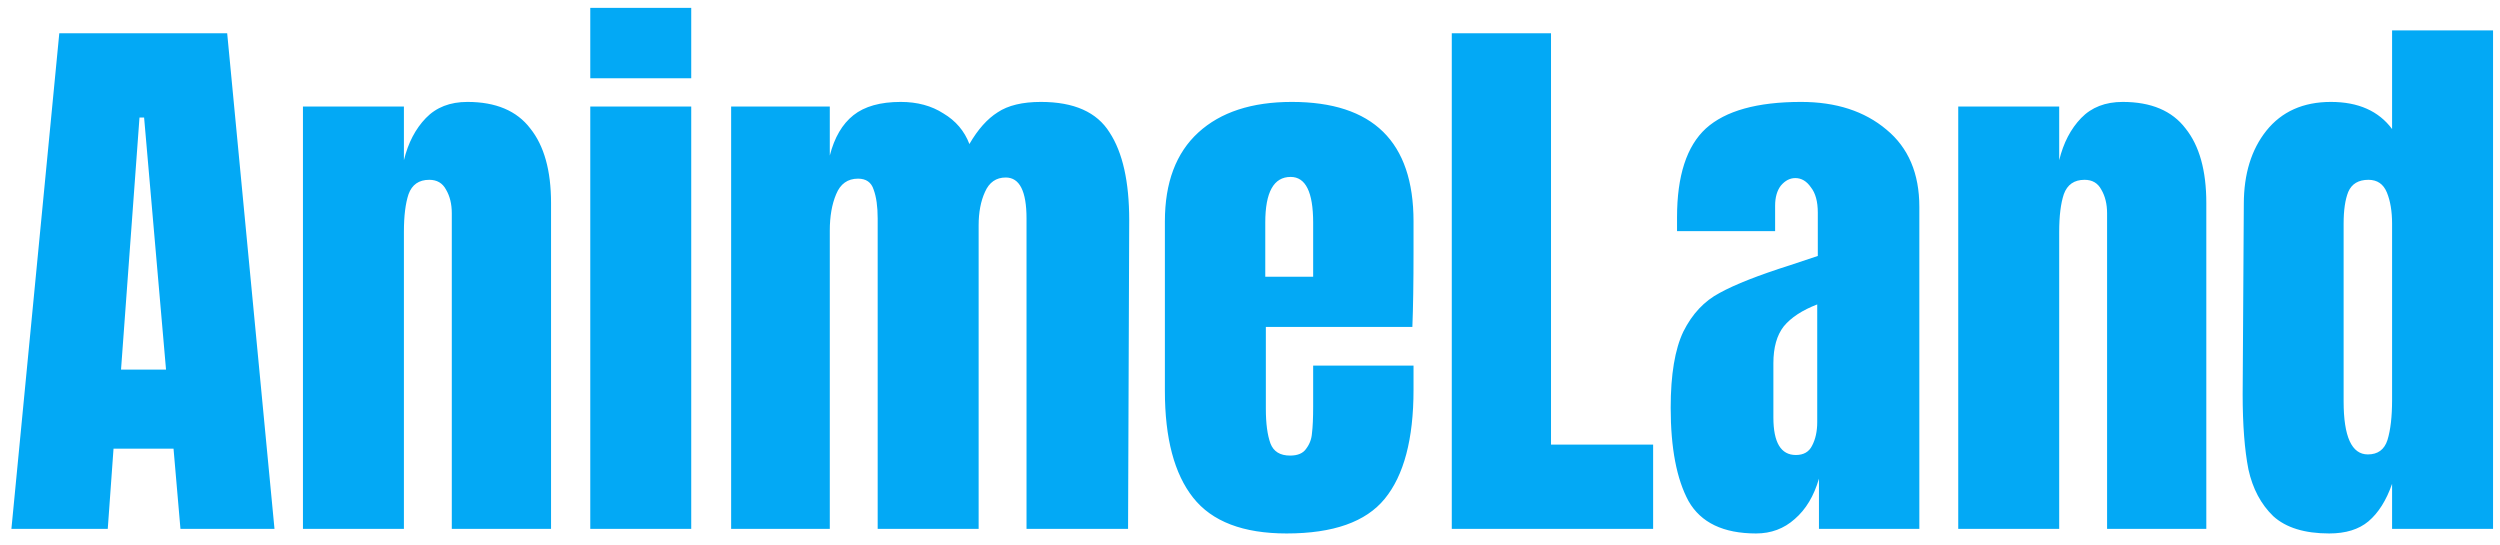 <svg width="156" height="34" viewBox="0 0 156 34" fill="none" xmlns="http://www.w3.org/2000/svg">
<path d="M0.712 33L3.7 2.076H14.176L17.128 33H11.26L10.828 27.996H7.084L6.724 33H0.712ZM7.552 23.064H10.36L8.992 7.332H8.704L7.552 23.064ZM18.904 6.648H25.204V9.996C25.468 8.916 25.924 8.04 26.573 7.368C27.221 6.696 28.084 6.36 29.165 6.36C30.941 6.36 32.248 6.912 33.089 8.016C33.953 9.096 34.385 10.644 34.385 12.66V33H28.192V13.308C28.192 12.732 28.073 12.24 27.832 11.832C27.616 11.424 27.268 11.22 26.788 11.22C26.14 11.22 25.709 11.52 25.492 12.12C25.3 12.696 25.204 13.476 25.204 14.46V33H18.904V6.648ZM36.833 4.884V0.492H43.133V4.884H36.833ZM36.833 33V6.648H43.133V33H36.833ZM45.623 6.648H51.779V9.708C52.067 8.58 52.559 7.74 53.255 7.188C53.951 6.636 54.935 6.36 56.207 6.36C57.239 6.36 58.127 6.6 58.871 7.08C59.639 7.536 60.179 8.172 60.491 8.988C61.019 8.076 61.607 7.416 62.255 7.008C62.903 6.576 63.803 6.36 64.955 6.36C67.019 6.36 68.447 6.996 69.239 8.268C70.055 9.516 70.463 11.34 70.463 13.74L70.391 33H64.055V13.632C64.055 11.928 63.623 11.076 62.759 11.076C62.159 11.076 61.727 11.376 61.463 11.976C61.199 12.552 61.067 13.248 61.067 14.064V33H54.767V13.632C54.767 12.888 54.683 12.288 54.515 11.832C54.371 11.376 54.047 11.148 53.543 11.148C52.895 11.148 52.439 11.472 52.175 12.12C51.911 12.744 51.779 13.5 51.779 14.388V33H45.623V6.648ZM80.284 33.288C77.573 33.288 75.629 32.544 74.453 31.056C73.276 29.568 72.689 27.348 72.689 24.396V13.812C72.689 11.388 73.385 9.54 74.776 8.268C76.168 6.996 78.112 6.36 80.609 6.36C85.672 6.36 88.204 8.844 88.204 13.812V15.72C88.204 17.64 88.18 19.2 88.132 20.4H78.989V25.512C78.989 26.424 79.085 27.144 79.276 27.672C79.469 28.176 79.876 28.428 80.501 28.428C80.981 28.428 81.317 28.284 81.508 27.996C81.725 27.708 81.844 27.384 81.868 27.024C81.916 26.64 81.941 26.088 81.941 25.368V22.812H88.204V24.324C88.204 27.396 87.605 29.664 86.404 31.128C85.228 32.568 83.189 33.288 80.284 33.288ZM81.941 17.268V13.884C81.941 11.988 81.472 11.04 80.537 11.04C79.481 11.04 78.953 11.988 78.953 13.884V17.268H81.941ZM90.591 33V2.076H96.783V27.744H103.155V33H90.591ZM109.579 33.288C107.539 33.288 106.135 32.616 105.367 31.272C104.623 29.904 104.251 27.96 104.251 25.44C104.251 23.376 104.515 21.792 105.043 20.688C105.595 19.584 106.351 18.78 107.311 18.276C108.271 17.748 109.735 17.172 111.703 16.548L113.431 15.972V15.9V13.272C113.431 12.576 113.287 12.048 112.999 11.688C112.735 11.304 112.411 11.112 112.027 11.112C111.691 11.112 111.391 11.268 111.127 11.58C110.887 11.892 110.767 12.312 110.767 12.84V14.424H104.647V13.56C104.647 10.968 105.247 9.12 106.447 8.016C107.671 6.912 109.651 6.36 112.387 6.36C114.571 6.36 116.347 6.936 117.715 8.088C119.083 9.216 119.767 10.824 119.767 12.912V33H113.503V29.868C113.191 30.948 112.687 31.788 111.991 32.388C111.319 32.988 110.515 33.288 109.579 33.288ZM112.063 28.392C112.543 28.392 112.879 28.2 113.071 27.816C113.287 27.408 113.395 26.916 113.395 26.34V18.996C112.459 19.356 111.763 19.812 111.307 20.364C110.875 20.916 110.659 21.684 110.659 22.668V26.052C110.659 27.612 111.127 28.392 112.063 28.392ZM122.194 6.648H128.494V9.996C128.758 8.916 129.214 8.04 129.862 7.368C130.51 6.696 131.374 6.36 132.454 6.36C134.23 6.36 135.538 6.912 136.378 8.016C137.242 9.096 137.674 10.644 137.674 12.66V33H131.482V13.308C131.482 12.732 131.362 12.24 131.122 11.832C130.906 11.424 130.558 11.22 130.078 11.22C129.43 11.22 128.998 11.52 128.782 12.12C128.59 12.696 128.494 13.476 128.494 14.46V33H122.194V6.648ZM145.342 33.288C143.806 33.288 142.642 32.928 141.85 32.208C141.082 31.464 140.566 30.492 140.302 29.292C140.062 28.068 139.942 26.508 139.942 24.612L140.014 12.732C140.014 10.86 140.482 9.336 141.418 8.16C142.378 6.96 143.722 6.36 145.45 6.36C147.154 6.36 148.426 6.924 149.266 8.052V1.896H155.566V33H149.266V30.192C148.906 31.224 148.414 32.004 147.79 32.532C147.19 33.036 146.374 33.288 145.342 33.288ZM147.754 28.356C148.378 28.356 148.786 28.056 148.978 27.456C149.17 26.832 149.266 26.004 149.266 24.972V23.856V13.956C149.266 13.188 149.158 12.54 148.942 12.012C148.726 11.484 148.342 11.22 147.79 11.22C147.166 11.22 146.746 11.472 146.53 11.976C146.338 12.456 146.242 13.116 146.242 13.956V25.044C146.242 27.252 146.746 28.356 147.754 28.356Z" fill="#03A9F5"/>
</svg>
